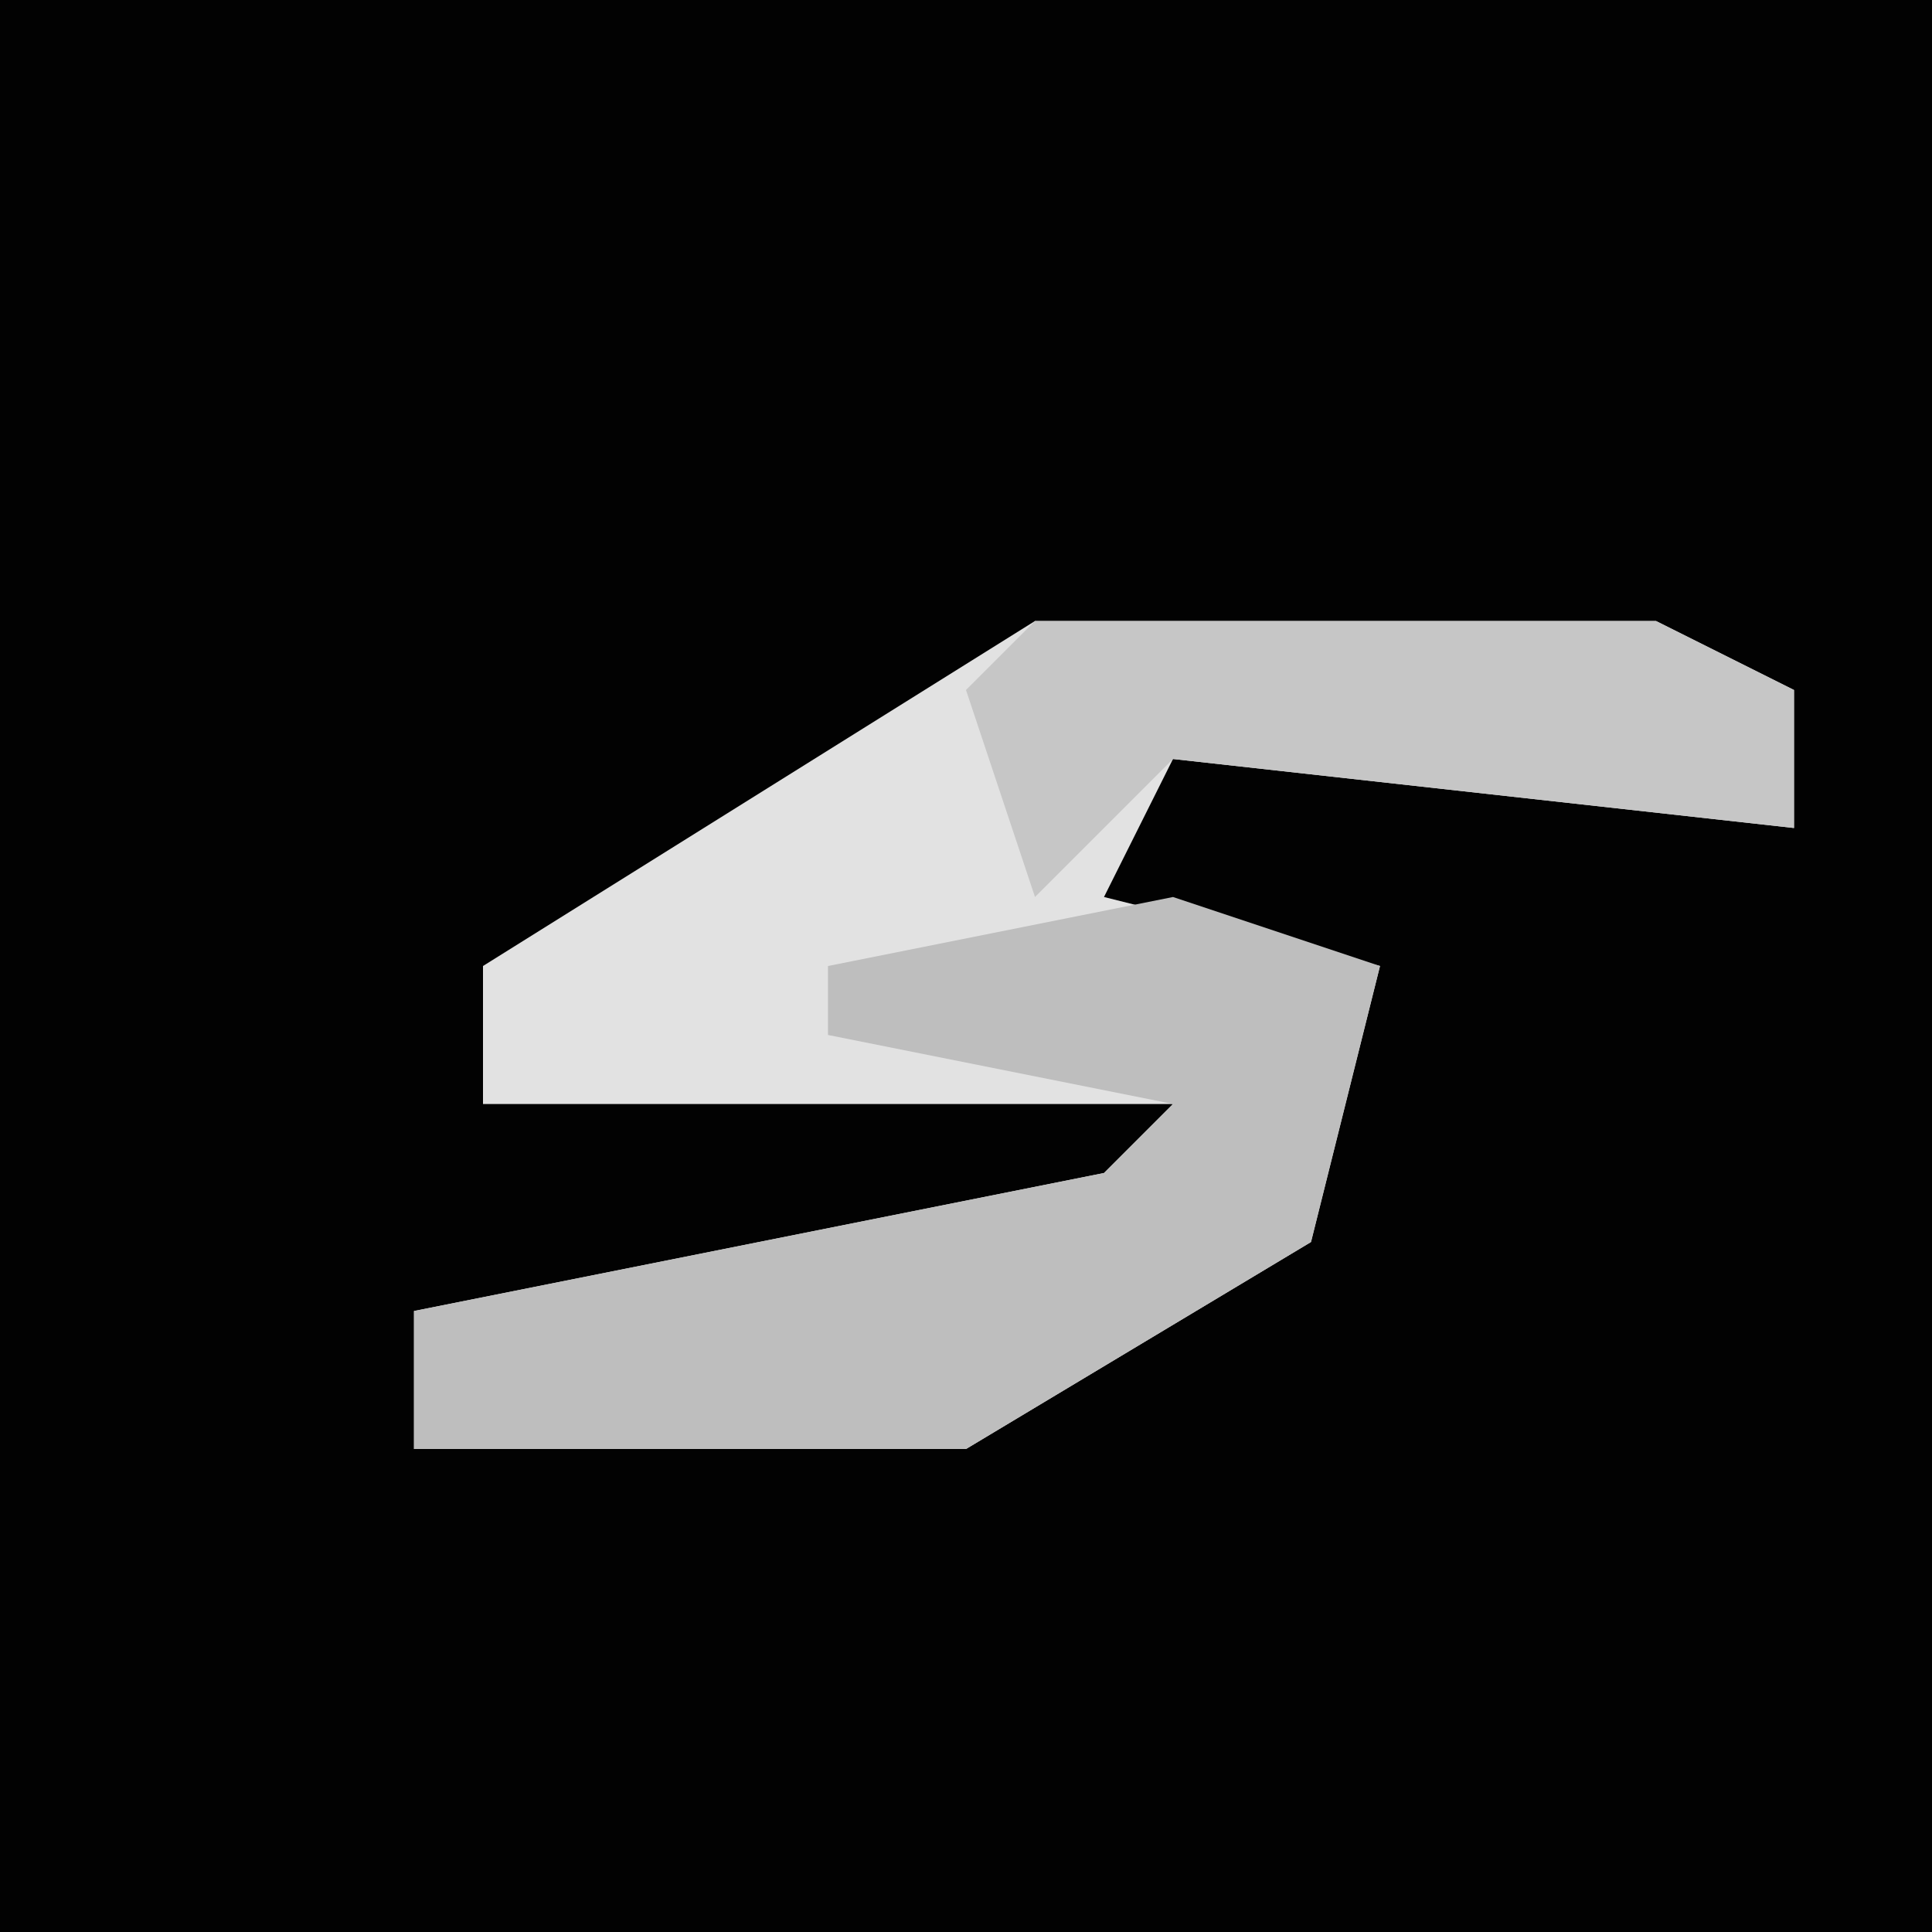 <?xml version="1.0" encoding="UTF-8"?>
<svg version="1.1" xmlns="http://www.w3.org/2000/svg" width="28" height="28">
<path d="M0,0 L28,0 L28,28 L0,28 Z " fill="#020202" transform="translate(0,0)"/>
<path d="M0,0 L9,0 L11,1 L11,3 L2,2 L1,4 L5,5 L4,9 L-1,12 L-9,12 L-9,10 L1,8 L2,7 L-8,7 L-8,5 Z " fill="#E2E2E2" transform="translate(15,9)"/>
<path d="M0,0 L3,1 L2,5 L-3,8 L-11,8 L-11,6 L-1,4 L0,3 L-5,2 L-5,1 Z " fill="#BEBEBE" transform="translate(17,13)"/>
<path d="M0,0 L9,0 L11,1 L11,3 L2,2 L0,4 L-1,1 Z " fill="#C6C6C6" transform="translate(15,9)"/>
</svg>
